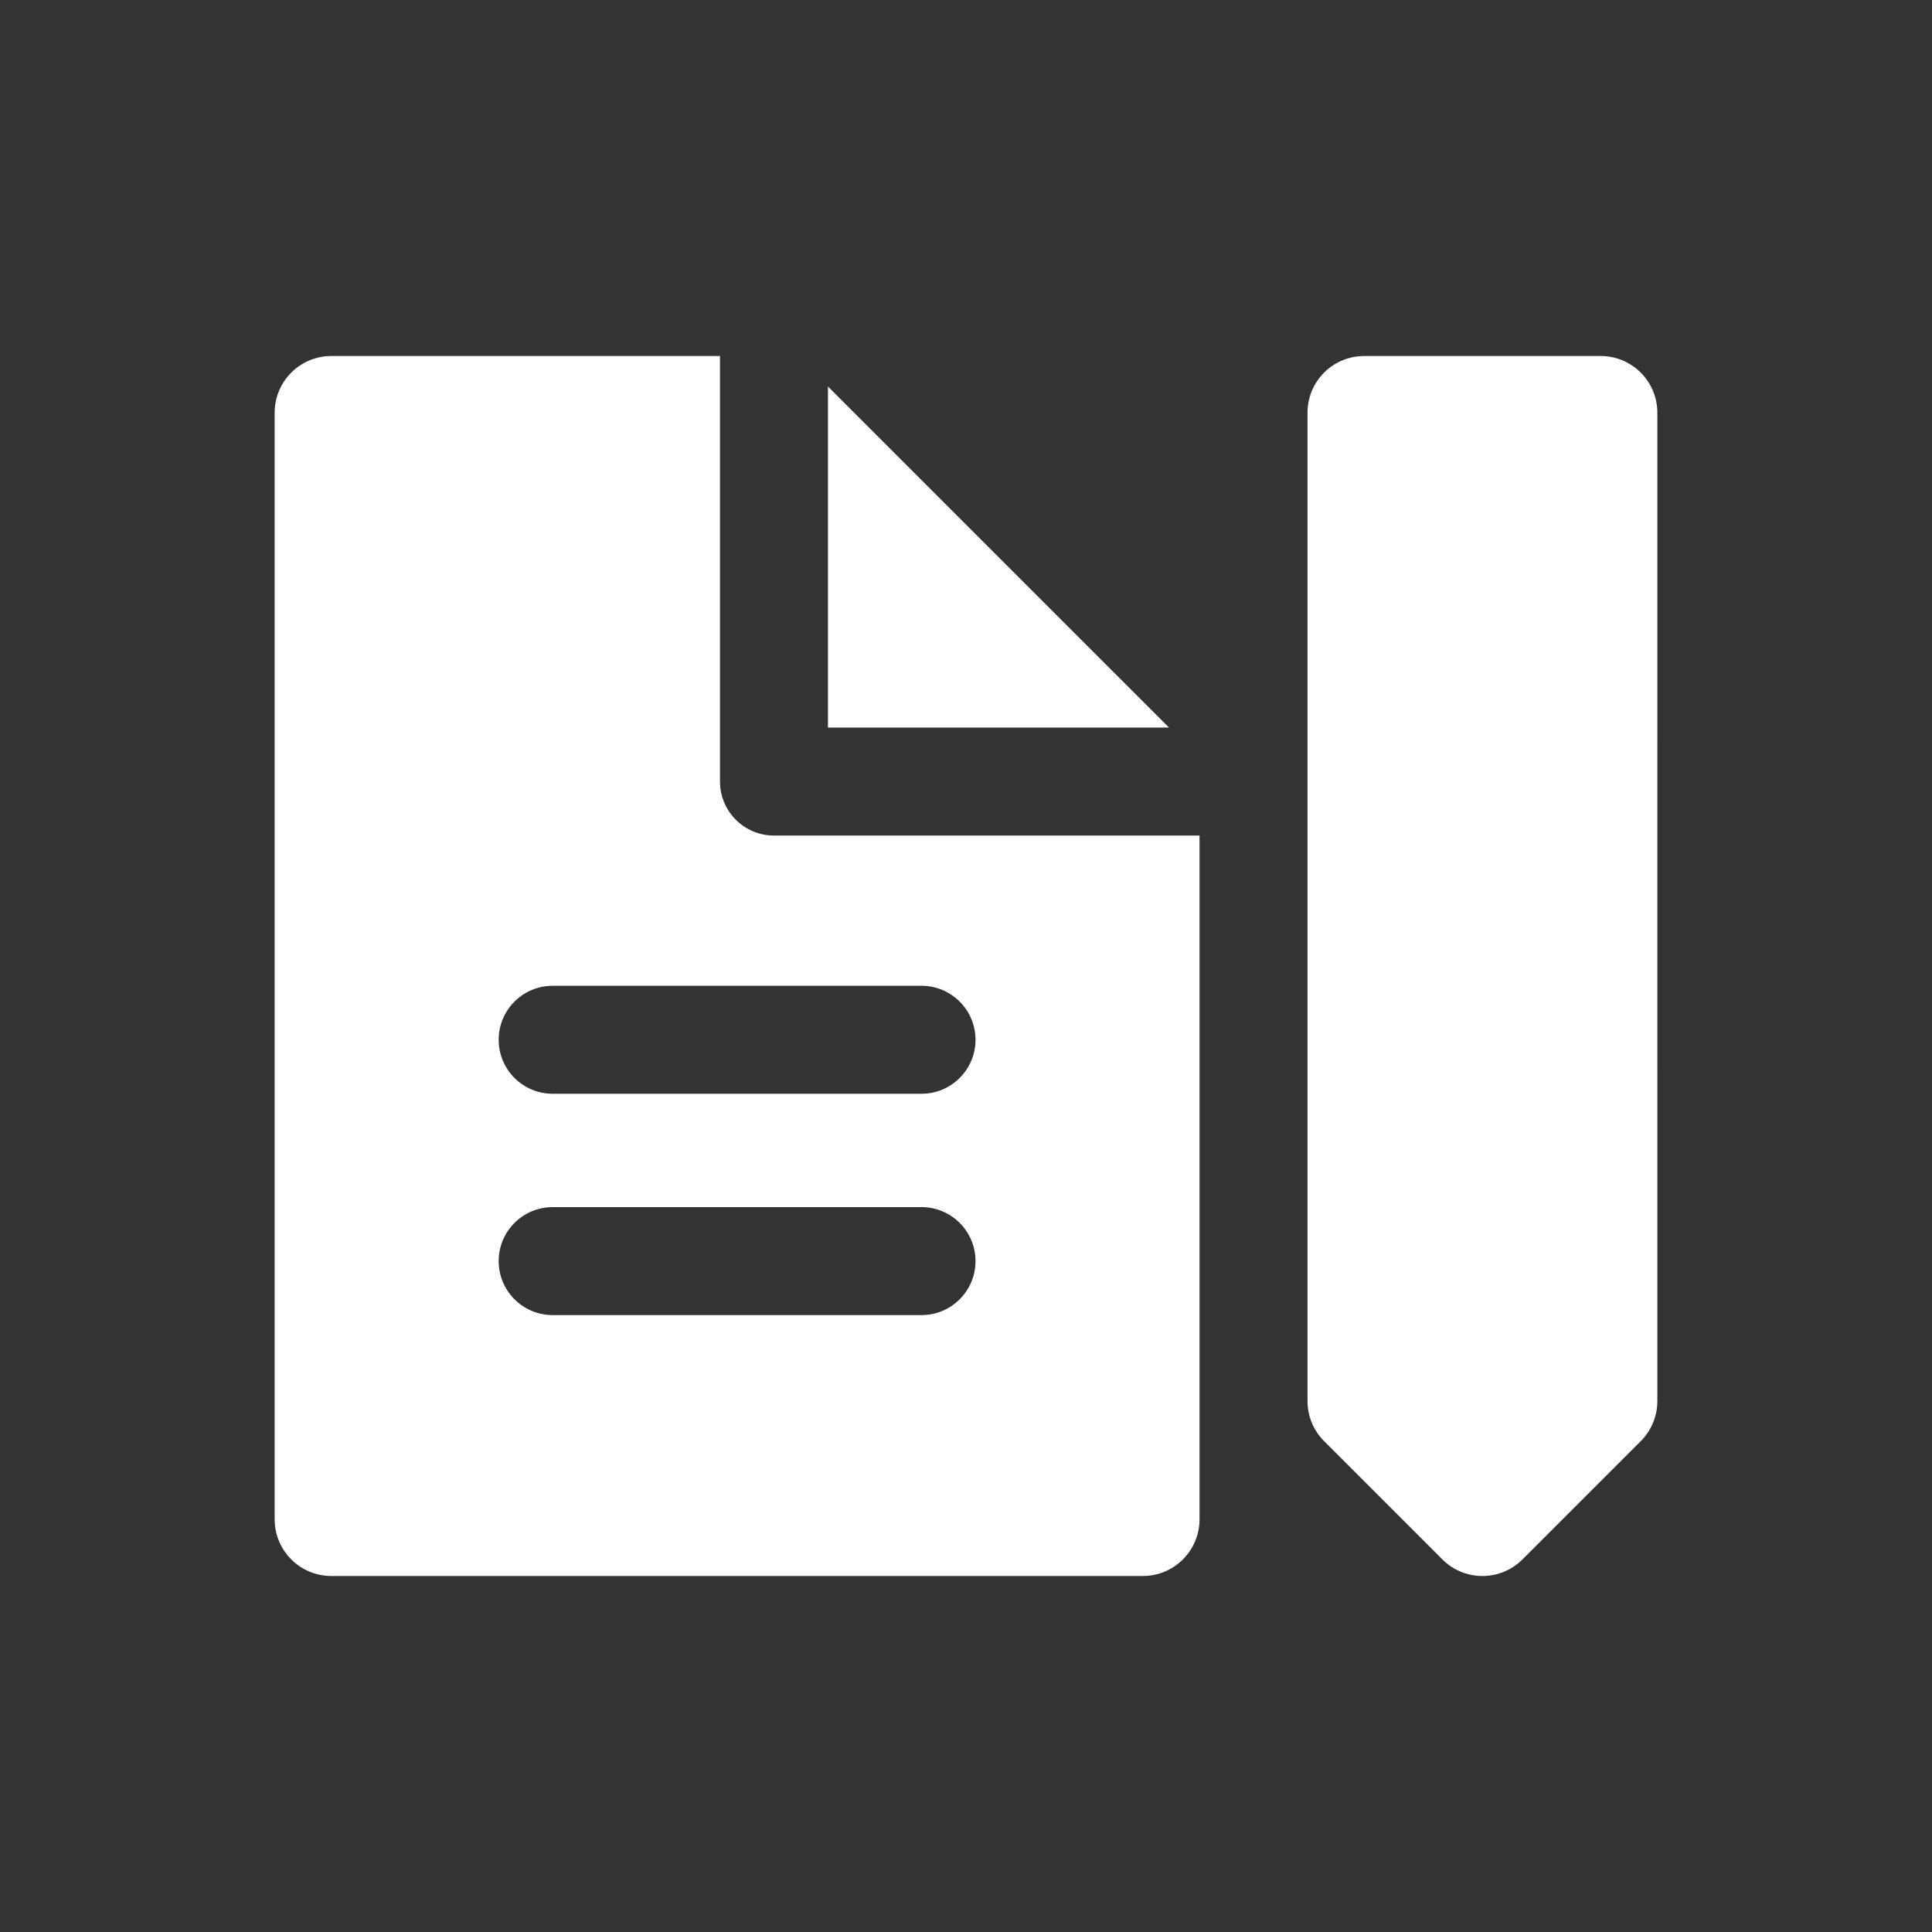 <svg fill="#ffffff" height="64px" width="64px" version="1.1" id="Layer_1" xmlns="http://www.w3.org/2000/svg" xmlns:xlink="http://www.w3.org/1999/xlink" viewBox="-102.4 -102.4 716.80 716.80" xml:space="preserve" stroke="#ffffff"><rect x="-102.4" y="-102.4" width="716.80" height="716.80" fill="#333333" stroke="none"/><g id="SVGRepo_bgCarrier" stroke-width="0"></g><g id="SVGRepo_tracerCarrier" stroke-linecap="round" stroke-linejoin="round"></g><g id="SVGRepo_iconCarrier"> <g> <g> <path d="M184.757,208.096c-11.337,0-20.529-9.193-20.529-20.529V30.187h-143.7C9.191,30.187,0,39.379,0,50.716v410.571 c0,11.336,9.191,20.529,20.529,20.529h301.086c11.337,0,20.529-9.193,20.529-20.529V208.096H184.757z M239.5,386.016H102.643 c-11.337,0-20.529-9.193-20.529-20.529c0-11.339,9.191-20.529,20.529-20.529H239.5c11.337,0,20.529,9.19,20.529,20.529 C260.028,376.823,250.837,386.016,239.5,386.016z M239.5,303.901H102.643c-11.337,0-20.529-9.193-20.529-20.529 c0-11.339,9.191-20.529,20.529-20.529H239.5c11.337,0,20.529,9.19,20.529,20.529C260.028,294.709,250.837,303.901,239.5,303.901z"></path> </g> </g> <g> <g> <polygon points="205.286,42.212 205.286,167.039 330.117,167.039 "></polygon> </g> </g> <g> <g> <path d="M505.988,36.199c-3.85-3.85-9.071-6.013-14.516-6.013h-87.743c-5.446,0-10.667,2.162-14.516,6.013 c-3.85,3.85-6.012,9.071-6.012,14.516l0.001,118.043v37.615l0.001,211.043c0,5.444,2.162,10.665,6.014,14.514l43.87,43.87 c4.009,4.01,9.263,6.015,14.515,6.015c5.253,0,10.508-2.005,14.515-6.015l43.87-43.87c3.85-3.85,6.013-9.071,6.013-14.514 l0.003-366.702C512,45.27,509.838,40.049,505.988,36.199z"></path> </g> </g> </g></svg>